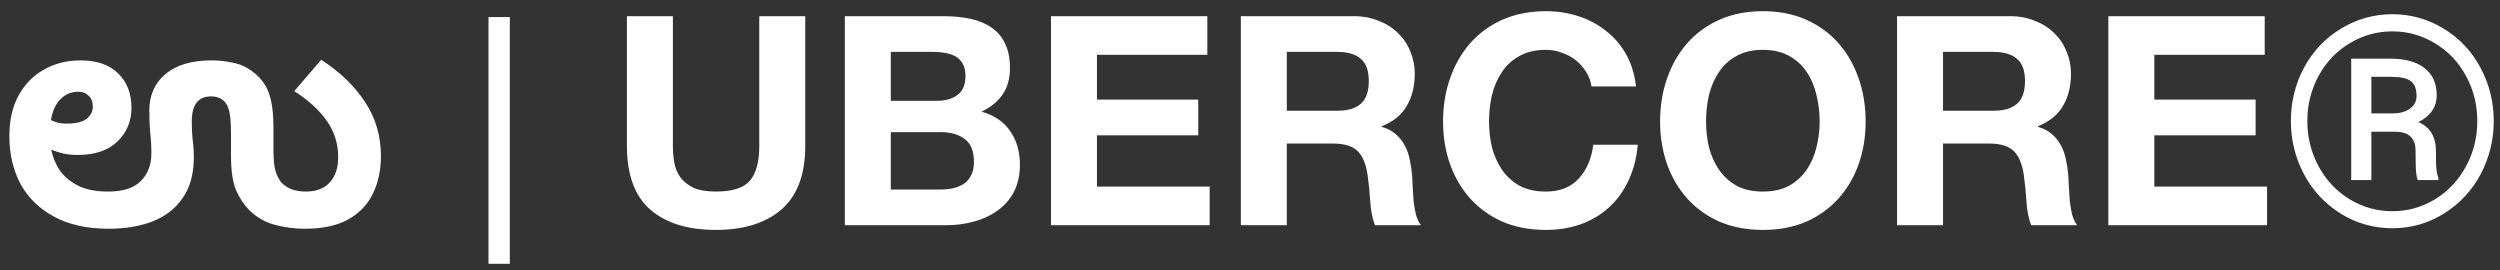 <svg width="222" height="24" viewBox="0 0 222 24" fill="none" xmlns="http://www.w3.org/2000/svg">
<rect x="0" y="0" width="222" height="24" fill="#333333" stroke="none"/>
<path d="M27.066 20.312C26.182 20.312 25.307 20.199 24.44 19.974C23.573 19.749 22.811 19.315 22.152 18.674C21.667 18.189 21.268 17.591 20.956 16.88C20.661 16.152 20.514 15.147 20.514 13.864V11.992C20.514 11.004 20.462 10.302 20.358 9.886C20.254 9.47 20.098 9.167 19.89 8.976C19.613 8.699 19.231 8.56 18.746 8.56C17.602 8.56 17.03 9.305 17.03 10.796C17.03 11.385 17.056 11.923 17.108 12.408C17.177 12.893 17.212 13.413 17.212 13.968C17.212 15.441 16.883 16.646 16.224 17.582C15.583 18.518 14.69 19.211 13.546 19.662C12.419 20.095 11.119 20.312 9.646 20.312C7.739 20.312 6.127 19.957 4.81 19.246C3.493 18.535 2.496 17.565 1.82 16.334C1.161 15.086 0.832 13.673 0.832 12.096C0.832 10.657 1.109 9.444 1.664 8.456C2.219 7.451 2.973 6.688 3.926 6.168C4.879 5.631 5.954 5.362 7.15 5.362C8.589 5.362 9.698 5.743 10.478 6.506C11.275 7.269 11.674 8.291 11.674 9.574C11.674 10.77 11.258 11.767 10.426 12.564C9.611 13.361 8.433 13.76 6.89 13.76C6.439 13.76 6.015 13.717 5.616 13.63C5.235 13.543 4.879 13.431 4.55 13.292C4.671 13.916 4.914 14.514 5.278 15.086C5.659 15.641 6.197 16.1 6.89 16.464C7.583 16.828 8.485 17.01 9.594 17.01C10.929 17.01 11.899 16.698 12.506 16.074C13.13 15.45 13.442 14.635 13.442 13.63C13.442 12.954 13.407 12.339 13.338 11.784C13.286 11.212 13.26 10.553 13.26 9.808C13.26 8.456 13.737 7.381 14.69 6.584C15.643 5.769 17.013 5.362 18.798 5.362C19.439 5.362 20.072 5.431 20.696 5.57C21.32 5.691 21.883 5.943 22.386 6.324C22.819 6.636 23.175 7 23.452 7.416C23.729 7.815 23.937 8.335 24.076 8.976C24.215 9.6 24.284 10.423 24.284 11.446V13.37C24.284 14.167 24.345 14.774 24.466 15.19C24.587 15.589 24.761 15.927 24.986 16.204C25.246 16.481 25.567 16.689 25.948 16.828C26.329 16.949 26.737 17.01 27.17 17.01C28.089 17.01 28.791 16.741 29.276 16.204C29.779 15.667 30.03 14.921 30.03 13.968C30.03 12.737 29.683 11.645 28.99 10.692C28.314 9.739 27.361 8.872 26.13 8.092L28.522 5.31C30.169 6.367 31.46 7.607 32.396 9.028C33.349 10.449 33.826 12.061 33.826 13.864C33.826 15.129 33.583 16.247 33.098 17.218C32.63 18.189 31.893 18.951 30.888 19.506C29.9 20.043 28.626 20.312 27.066 20.312ZM6.968 8.144C6.344 8.144 5.815 8.361 5.382 8.794C4.949 9.21 4.663 9.834 4.524 10.666C4.715 10.753 4.923 10.831 5.148 10.9C5.373 10.952 5.625 10.978 5.902 10.978C6.717 10.978 7.306 10.839 7.67 10.562C8.051 10.267 8.242 9.903 8.242 9.47C8.242 9.054 8.121 8.733 7.878 8.508C7.635 8.265 7.332 8.144 6.968 8.144ZM45.272 23.428H43.38V1.516H45.272V23.428ZM71.505 12.98V1.436H67.423V12.98C67.423 14.367 67.146 15.389 66.591 16.048C66.036 16.689 65.031 17.01 63.575 17.01C62.743 17.01 62.076 16.897 61.573 16.672C61.088 16.429 60.706 16.126 60.429 15.762C60.152 15.381 59.97 14.947 59.883 14.462C59.796 13.977 59.753 13.483 59.753 12.98V1.436H55.671V12.98C55.671 15.511 56.356 17.383 57.725 18.596C59.112 19.809 61.062 20.416 63.575 20.416C66.054 20.416 67.995 19.809 69.399 18.596C70.803 17.365 71.505 15.493 71.505 12.98ZM79.103 8.95V4.608H82.925C83.289 4.608 83.635 4.643 83.965 4.712C84.311 4.764 84.615 4.868 84.875 5.024C85.135 5.18 85.343 5.397 85.499 5.674C85.655 5.951 85.733 6.307 85.733 6.74C85.733 7.52 85.499 8.083 85.031 8.43C84.563 8.777 83.965 8.95 83.237 8.95H79.103ZM75.021 1.436V20H84.017C84.849 20 85.655 19.896 86.435 19.688C87.232 19.48 87.934 19.159 88.541 18.726C89.165 18.293 89.659 17.738 90.023 17.062C90.387 16.369 90.569 15.554 90.569 14.618C90.569 13.457 90.283 12.469 89.711 11.654C89.156 10.822 88.307 10.241 87.163 9.912C87.995 9.513 88.619 9.002 89.035 8.378C89.468 7.754 89.685 6.974 89.685 6.038C89.685 5.171 89.537 4.443 89.243 3.854C88.965 3.265 88.567 2.797 88.047 2.45C87.527 2.086 86.903 1.826 86.175 1.67C85.447 1.514 84.641 1.436 83.757 1.436H75.021ZM79.103 16.828V11.732H83.549C84.433 11.732 85.143 11.94 85.681 12.356C86.218 12.755 86.487 13.431 86.487 14.384C86.487 14.869 86.4 15.268 86.227 15.58C86.071 15.892 85.854 16.143 85.577 16.334C85.299 16.507 84.979 16.637 84.615 16.724C84.251 16.793 83.869 16.828 83.471 16.828H79.103ZM93.327 1.436V20H107.419V16.568H97.409V12.018H106.405V8.846H97.409V4.868H107.211V1.436H93.327ZM114.269 9.834V4.608H118.741C119.677 4.608 120.379 4.816 120.847 5.232C121.315 5.631 121.549 6.281 121.549 7.182C121.549 8.118 121.315 8.794 120.847 9.21C120.379 9.626 119.677 9.834 118.741 9.834H114.269ZM110.187 1.436V20H114.269V12.746H118.351C119.373 12.746 120.11 12.971 120.561 13.422C121.011 13.873 121.306 14.583 121.445 15.554C121.549 16.299 121.627 17.079 121.679 17.894C121.731 18.709 121.869 19.411 122.095 20H126.177C125.986 19.74 125.839 19.428 125.735 19.064C125.648 18.683 125.579 18.284 125.527 17.868C125.492 17.452 125.466 17.045 125.449 16.646C125.431 16.247 125.414 15.901 125.397 15.606C125.362 15.138 125.293 14.67 125.189 14.202C125.102 13.734 124.955 13.309 124.747 12.928C124.539 12.529 124.27 12.191 123.941 11.914C123.611 11.619 123.195 11.403 122.693 11.264V11.212C123.733 10.796 124.478 10.189 124.929 9.392C125.397 8.595 125.631 7.65 125.631 6.558C125.631 5.847 125.501 5.189 125.241 4.582C124.998 3.958 124.634 3.412 124.149 2.944C123.681 2.476 123.109 2.112 122.433 1.852C121.774 1.575 121.029 1.436 120.197 1.436H110.187ZM141.326 7.676H145.278C145.157 6.601 144.862 5.648 144.394 4.816C143.926 3.984 143.328 3.291 142.6 2.736C141.89 2.164 141.075 1.731 140.156 1.436C139.255 1.141 138.293 0.994 137.27 0.994C135.849 0.994 134.566 1.245 133.422 1.748C132.296 2.251 131.342 2.944 130.562 3.828C129.782 4.712 129.184 5.752 128.768 6.948C128.352 8.127 128.144 9.409 128.144 10.796C128.144 12.148 128.352 13.413 128.768 14.592C129.184 15.753 129.782 16.767 130.562 17.634C131.342 18.501 132.296 19.185 133.422 19.688C134.566 20.173 135.849 20.416 137.27 20.416C138.414 20.416 139.463 20.243 140.416 19.896C141.37 19.549 142.202 19.047 142.912 18.388C143.623 17.729 144.195 16.932 144.628 15.996C145.062 15.06 145.33 14.011 145.434 12.85H141.482C141.326 14.098 140.893 15.103 140.182 15.866C139.489 16.629 138.518 17.01 137.27 17.01C136.352 17.01 135.572 16.837 134.93 16.49C134.289 16.126 133.769 15.649 133.37 15.06C132.972 14.471 132.677 13.812 132.486 13.084C132.313 12.339 132.226 11.576 132.226 10.796C132.226 9.981 132.313 9.193 132.486 8.43C132.677 7.667 132.972 6.991 133.37 6.402C133.769 5.795 134.289 5.319 134.93 4.972C135.572 4.608 136.352 4.426 137.27 4.426C137.773 4.426 138.25 4.513 138.7 4.686C139.168 4.842 139.584 5.067 139.948 5.362C140.312 5.657 140.616 6.003 140.858 6.402C141.101 6.783 141.257 7.208 141.326 7.676ZM151.498 10.796C151.498 9.981 151.584 9.193 151.758 8.43C151.948 7.667 152.243 6.991 152.642 6.402C153.04 5.795 153.56 5.319 154.202 4.972C154.843 4.608 155.623 4.426 156.542 4.426C157.46 4.426 158.24 4.608 158.882 4.972C159.523 5.319 160.043 5.795 160.442 6.402C160.84 6.991 161.126 7.667 161.3 8.43C161.49 9.193 161.586 9.981 161.586 10.796C161.586 11.576 161.49 12.339 161.3 13.084C161.126 13.812 160.84 14.471 160.442 15.06C160.043 15.649 159.523 16.126 158.882 16.49C158.24 16.837 157.46 17.01 156.542 17.01C155.623 17.01 154.843 16.837 154.202 16.49C153.56 16.126 153.04 15.649 152.642 15.06C152.243 14.471 151.948 13.812 151.758 13.084C151.584 12.339 151.498 11.576 151.498 10.796ZM147.416 10.796C147.416 12.148 147.624 13.413 148.04 14.592C148.456 15.753 149.054 16.767 149.834 17.634C150.614 18.501 151.567 19.185 152.694 19.688C153.838 20.173 155.12 20.416 156.542 20.416C157.98 20.416 159.263 20.173 160.39 19.688C161.516 19.185 162.47 18.501 163.25 17.634C164.03 16.767 164.628 15.753 165.044 14.592C165.46 13.413 165.668 12.148 165.668 10.796C165.668 9.409 165.46 8.127 165.044 6.948C164.628 5.752 164.03 4.712 163.25 3.828C162.47 2.944 161.516 2.251 160.39 1.748C159.263 1.245 157.98 0.994 156.542 0.994C155.12 0.994 153.838 1.245 152.694 1.748C151.567 2.251 150.614 2.944 149.834 3.828C149.054 4.712 148.456 5.752 148.04 6.948C147.624 8.127 147.416 9.409 147.416 10.796ZM172.54 9.834V4.608H177.012C177.948 4.608 178.65 4.816 179.118 5.232C179.586 5.631 179.82 6.281 179.82 7.182C179.82 8.118 179.586 8.794 179.118 9.21C178.65 9.626 177.948 9.834 177.012 9.834H172.54ZM168.458 1.436V20H172.54V12.746H176.622C177.645 12.746 178.381 12.971 178.832 13.422C179.283 13.873 179.577 14.583 179.716 15.554C179.82 16.299 179.898 17.079 179.95 17.894C180.002 18.709 180.141 19.411 180.366 20H184.448C184.257 19.74 184.11 19.428 184.006 19.064C183.919 18.683 183.85 18.284 183.798 17.868C183.763 17.452 183.737 17.045 183.72 16.646C183.703 16.247 183.685 15.901 183.668 15.606C183.633 15.138 183.564 14.67 183.46 14.202C183.373 13.734 183.226 13.309 183.018 12.928C182.81 12.529 182.541 12.191 182.212 11.914C181.883 11.619 181.467 11.403 180.964 11.264V11.212C182.004 10.796 182.749 10.189 183.2 9.392C183.668 8.595 183.902 7.65 183.902 6.558C183.902 5.847 183.772 5.189 183.512 4.582C183.269 3.958 182.905 3.412 182.42 2.944C181.952 2.476 181.38 2.112 180.704 1.852C180.045 1.575 179.3 1.436 178.468 1.436H168.458ZM187.222 1.436V20H201.314V16.568H191.304V12.018H200.3V8.846H191.304V4.868H201.106V1.436H187.222ZM203.43 10.745C203.43 9.035 203.823 7.449 204.61 5.984C205.406 4.52 206.502 3.369 207.898 2.531C209.303 1.685 210.818 1.262 212.443 1.262C214.068 1.262 215.579 1.685 216.976 2.531C218.372 3.369 219.464 4.52 220.251 5.984C221.047 7.449 221.444 9.035 221.444 10.745C221.444 12.412 221.063 13.974 220.302 15.43C219.54 16.885 218.457 18.058 217.052 18.946C215.655 19.826 214.119 20.267 212.443 20.267C210.776 20.267 209.24 19.831 207.835 18.959C206.438 18.079 205.355 16.911 204.585 15.455C203.815 13.999 203.43 12.429 203.43 10.745ZM204.89 10.745C204.89 12.201 205.228 13.551 205.905 14.795C206.582 16.031 207.501 17 208.66 17.702C209.828 18.405 211.089 18.756 212.443 18.756C213.806 18.756 215.071 18.4 216.239 17.689C217.407 16.97 218.321 15.997 218.981 14.77C219.65 13.542 219.984 12.201 219.984 10.745C219.984 9.298 219.65 7.965 218.981 6.746C218.321 5.519 217.407 4.554 216.239 3.852C215.071 3.141 213.806 2.785 212.443 2.785C211.089 2.785 209.828 3.136 208.66 3.839C207.492 4.533 206.57 5.498 205.893 6.733C205.224 7.969 204.89 9.306 204.89 10.745ZM210.577 11.697V15.988H208.787V5.21H212.291C213.586 5.21 214.589 5.489 215.3 6.048C216.019 6.598 216.379 7.402 216.379 8.46C216.379 9.501 215.837 10.296 214.754 10.847C215.786 11.27 216.307 12.133 216.315 13.437V14.211C216.315 14.939 216.387 15.463 216.531 15.785V15.988H214.69C214.572 15.684 214.513 15.142 214.513 14.363C214.513 13.576 214.5 13.111 214.475 12.967C214.339 12.154 213.785 11.731 212.812 11.697H210.577ZM210.577 10.072H212.558C213.167 10.055 213.658 9.907 214.03 9.628C214.403 9.349 214.589 8.98 214.589 8.523C214.589 7.906 214.424 7.47 214.094 7.216C213.764 6.953 213.175 6.822 212.329 6.822H210.577V10.072Z" fill="white"/>
</svg>
